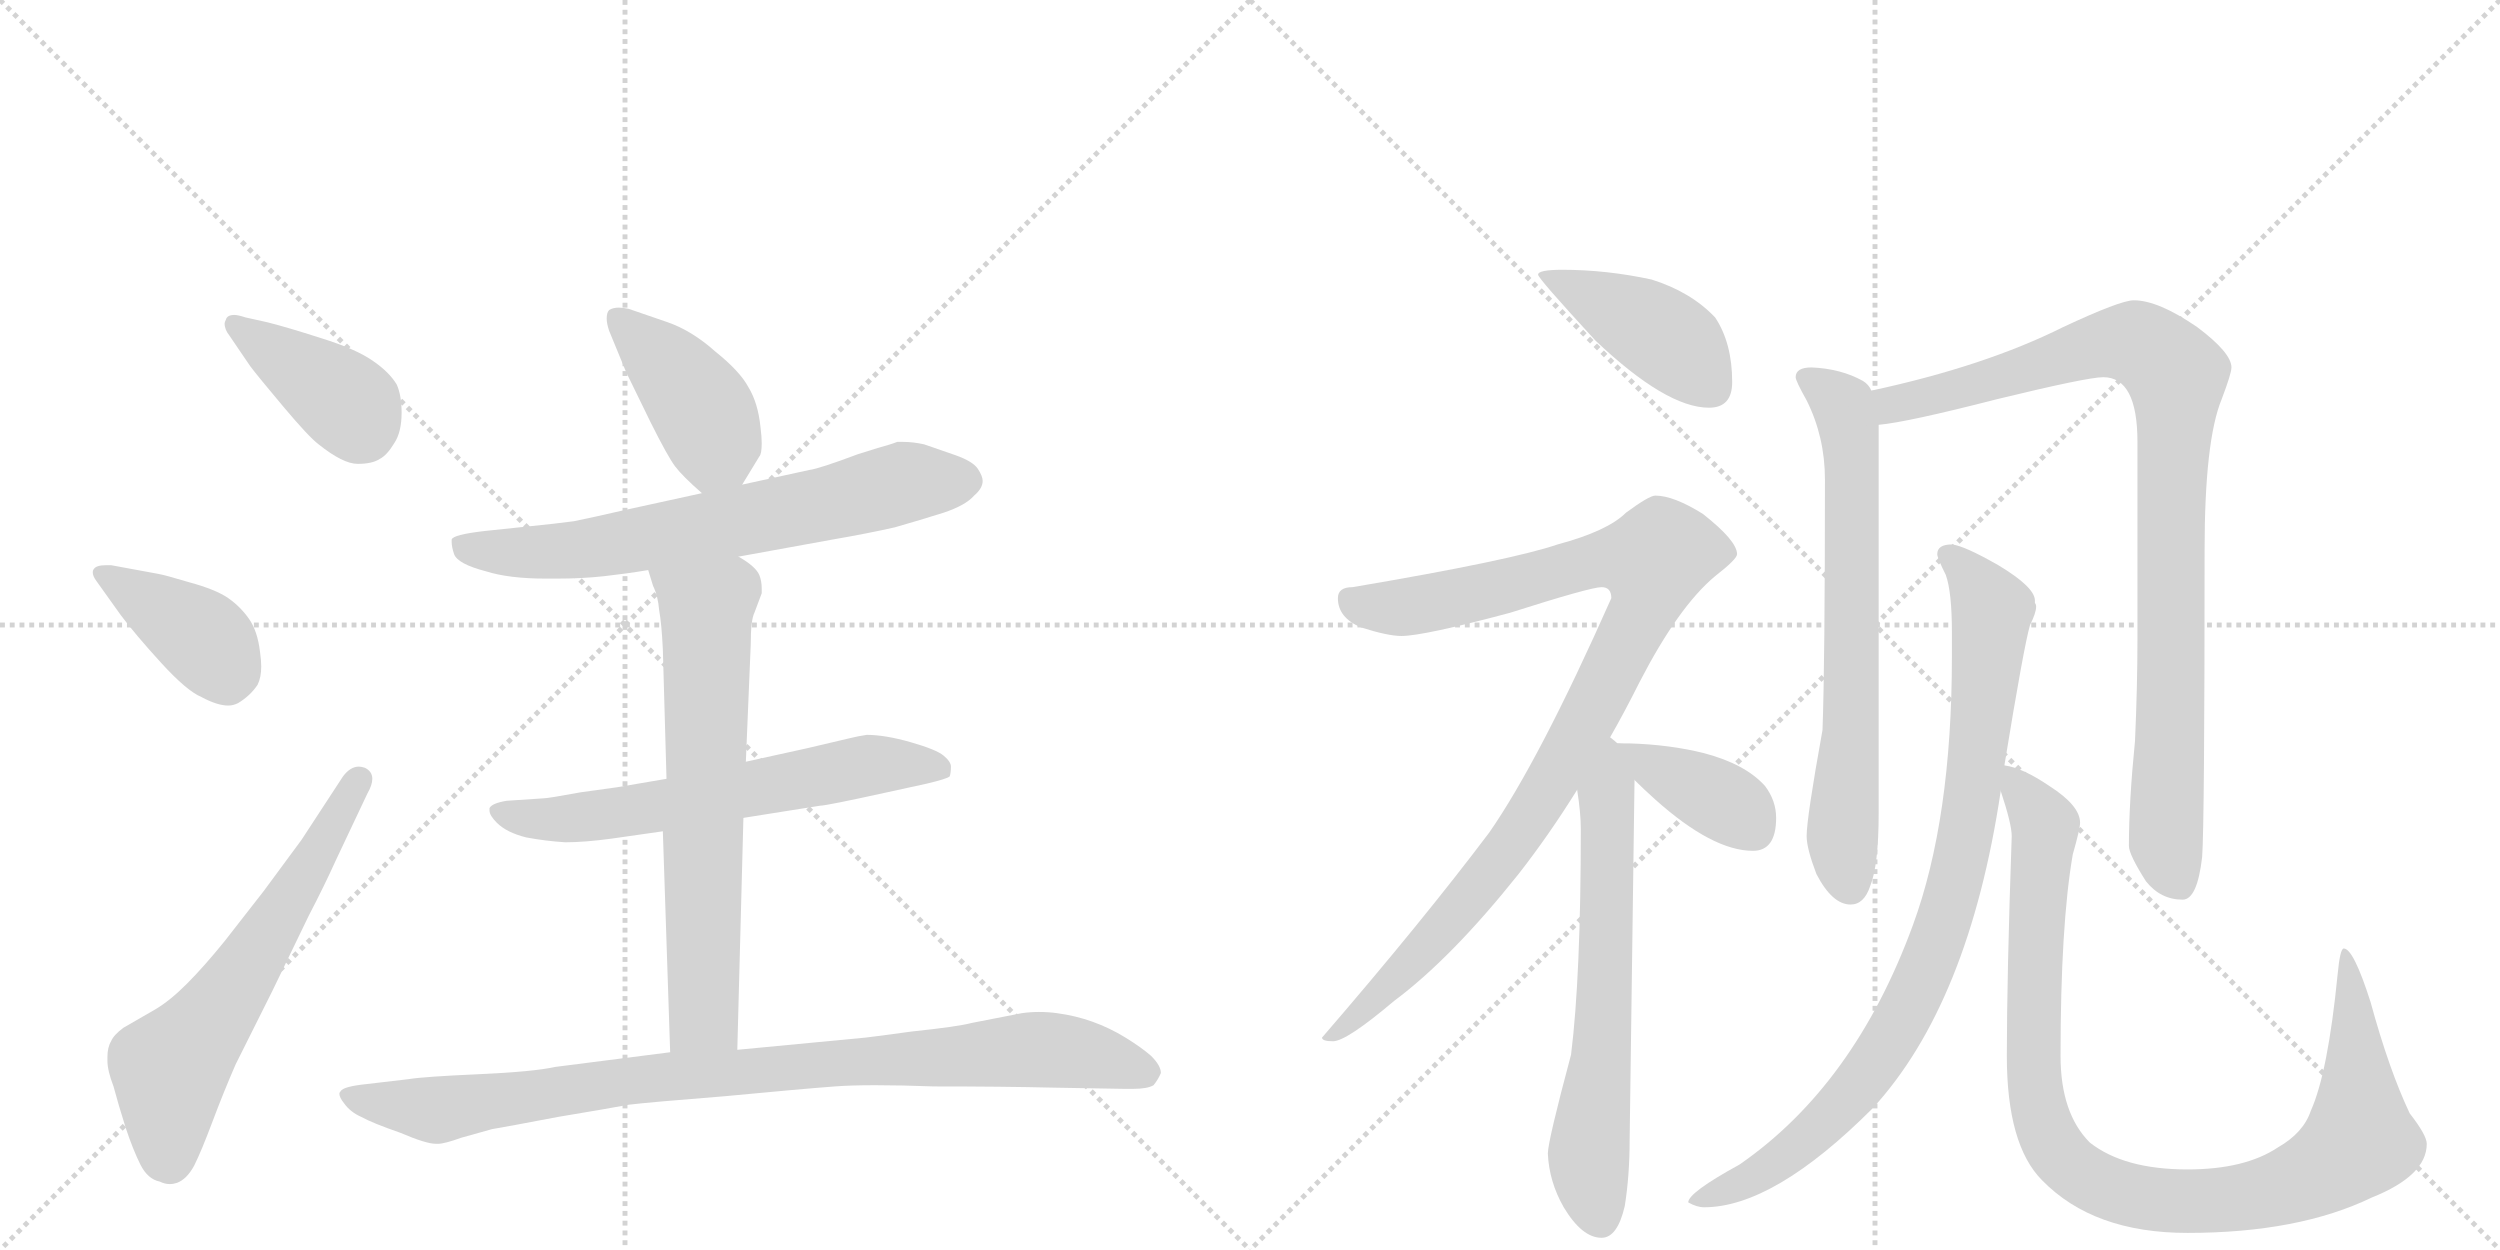 <svg version="1.1" viewBox="0 0 2048 1024" xmlns="http://www.w3.org/2000/svg">
  <g stroke="lightgray" stroke-dasharray="1,1" stroke-width="1" transform="scale(4, 4)">
    <line x1="0" y1="0" x2="256" y2="256"></line>
    <line x1="256" y1="0" x2="0" y2="256"></line>
    <line x1="128" y1="0" x2="128" y2="256"></line>
    <line x1="0" y1="128" x2="256" y2="128"></line>
    <line x1="256" y1="0" x2="512" y2="256"></line>
    <line x1="512" y1="0" x2="256" y2="256"></line>
    <line x1="384" y1="0" x2="384" y2="256"></line>
    <line x1="256" y1="128" x2="512" y2="128"></line>
  </g>
<g transform="scale(1, -1) translate(0, -850)">
   <style type="text/css">
    @keyframes keyframes0 {
      from {
       stroke: black;
       stroke-dashoffset: 393;
       stroke-width: 128;
       }
       56% {
       animation-timing-function: step-end;
       stroke: black;
       stroke-dashoffset: 0;
       stroke-width: 128;
       }
       to {
       stroke: black;
       stroke-width: 1024;
       }
       }
       #make-me-a-hanzi-animation-0 {
         animation: keyframes0 0.57s both;
         animation-delay: 0s;
         animation-timing-function: linear;
       }
    @keyframes keyframes1 {
      from {
       stroke: black;
       stroke-dashoffset: 392;
       stroke-width: 128;
       }
       56% {
       animation-timing-function: step-end;
       stroke: black;
       stroke-dashoffset: 0;
       stroke-width: 128;
       }
       to {
       stroke: black;
       stroke-width: 1024;
       }
       }
       #make-me-a-hanzi-animation-1 {
         animation: keyframes1 0.569s both;
         animation-delay: 0.57s;
         animation-timing-function: linear;
       }
    @keyframes keyframes2 {
      from {
       stroke: black;
       stroke-dashoffset: 617;
       stroke-width: 128;
       }
       67% {
       animation-timing-function: step-end;
       stroke: black;
       stroke-dashoffset: 0;
       stroke-width: 128;
       }
       to {
       stroke: black;
       stroke-width: 1024;
       }
       }
       #make-me-a-hanzi-animation-2 {
         animation: keyframes2 0.752s both;
         animation-delay: 1.139s;
         animation-timing-function: linear;
       }
    @keyframes keyframes3 {
      from {
       stroke: black;
       stroke-dashoffset: 416;
       stroke-width: 128;
       }
       58% {
       animation-timing-function: step-end;
       stroke: black;
       stroke-dashoffset: 0;
       stroke-width: 128;
       }
       to {
       stroke: black;
       stroke-width: 1024;
       }
       }
       #make-me-a-hanzi-animation-3 {
         animation: keyframes3 0.589s both;
         animation-delay: 1.891s;
         animation-timing-function: linear;
       }
    @keyframes keyframes4 {
      from {
       stroke: black;
       stroke-dashoffset: 680;
       stroke-width: 128;
       }
       69% {
       animation-timing-function: step-end;
       stroke: black;
       stroke-dashoffset: 0;
       stroke-width: 128;
       }
       to {
       stroke: black;
       stroke-width: 1024;
       }
       }
       #make-me-a-hanzi-animation-4 {
         animation: keyframes4 0.803s both;
         animation-delay: 2.479s;
         animation-timing-function: linear;
       }
    @keyframes keyframes5 {
      from {
       stroke: black;
       stroke-dashoffset: 625;
       stroke-width: 128;
       }
       67% {
       animation-timing-function: step-end;
       stroke: black;
       stroke-dashoffset: 0;
       stroke-width: 128;
       }
       to {
       stroke: black;
       stroke-width: 1024;
       }
       }
       #make-me-a-hanzi-animation-5 {
         animation: keyframes5 0.759s both;
         animation-delay: 3.283s;
         animation-timing-function: linear;
       }
    @keyframes keyframes6 {
      from {
       stroke: black;
       stroke-dashoffset: 668;
       stroke-width: 128;
       }
       68% {
       animation-timing-function: step-end;
       stroke: black;
       stroke-dashoffset: 0;
       stroke-width: 128;
       }
       to {
       stroke: black;
       stroke-width: 1024;
       }
       }
       #make-me-a-hanzi-animation-6 {
         animation: keyframes6 0.794s both;
         animation-delay: 4.042s;
         animation-timing-function: linear;
       }
    @keyframes keyframes7 {
      from {
       stroke: black;
       stroke-dashoffset: 918;
       stroke-width: 128;
       }
       75% {
       animation-timing-function: step-end;
       stroke: black;
       stroke-dashoffset: 0;
       stroke-width: 128;
       }
       to {
       stroke: black;
       stroke-width: 1024;
       }
       }
       #make-me-a-hanzi-animation-7 {
         animation: keyframes7 0.997s both;
         animation-delay: 4.835s;
         animation-timing-function: linear;
       }
    @keyframes keyframes8 {
      from {
       stroke: black;
       stroke-dashoffset: 424;
       stroke-width: 128;
       }
       58% {
       animation-timing-function: step-end;
       stroke: black;
       stroke-dashoffset: 0;
       stroke-width: 128;
       }
       to {
       stroke: black;
       stroke-width: 1024;
       }
       }
       #make-me-a-hanzi-animation-8 {
         animation: keyframes8 0.595s both;
         animation-delay: 5.832s;
         animation-timing-function: linear;
       }
    @keyframes keyframes9 {
      from {
       stroke: black;
       stroke-dashoffset: 983;
       stroke-width: 128;
       }
       76% {
       animation-timing-function: step-end;
       stroke: black;
       stroke-dashoffset: 0;
       stroke-width: 128;
       }
       to {
       stroke: black;
       stroke-width: 1024;
       }
       }
       #make-me-a-hanzi-animation-9 {
         animation: keyframes9 1.05s both;
         animation-delay: 6.427s;
         animation-timing-function: linear;
       }
    @keyframes keyframes10 {
      from {
       stroke: black;
       stroke-dashoffset: 645;
       stroke-width: 128;
       }
       68% {
       animation-timing-function: step-end;
       stroke: black;
       stroke-dashoffset: 0;
       stroke-width: 128;
       }
       to {
       stroke: black;
       stroke-width: 1024;
       }
       }
       #make-me-a-hanzi-animation-10 {
         animation: keyframes10 0.775s both;
         animation-delay: 7.477s;
         animation-timing-function: linear;
       }
    @keyframes keyframes11 {
      from {
       stroke: black;
       stroke-dashoffset: 384;
       stroke-width: 128;
       }
       56% {
       animation-timing-function: step-end;
       stroke: black;
       stroke-dashoffset: 0;
       stroke-width: 128;
       }
       to {
       stroke: black;
       stroke-width: 1024;
       }
       }
       #make-me-a-hanzi-animation-11 {
         animation: keyframes11 0.562s both;
         animation-delay: 8.252s;
         animation-timing-function: linear;
       }
    @keyframes keyframes12 {
      from {
       stroke: black;
       stroke-dashoffset: 688;
       stroke-width: 128;
       }
       69% {
       animation-timing-function: step-end;
       stroke: black;
       stroke-dashoffset: 0;
       stroke-width: 128;
       }
       to {
       stroke: black;
       stroke-width: 1024;
       }
       }
       #make-me-a-hanzi-animation-12 {
         animation: keyframes12 0.81s both;
         animation-delay: 8.815s;
         animation-timing-function: linear;
       }
    @keyframes keyframes13 {
      from {
       stroke: black;
       stroke-dashoffset: 933;
       stroke-width: 128;
       }
       75% {
       animation-timing-function: step-end;
       stroke: black;
       stroke-dashoffset: 0;
       stroke-width: 128;
       }
       to {
       stroke: black;
       stroke-width: 1024;
       }
       }
       #make-me-a-hanzi-animation-13 {
         animation: keyframes13 1.009s both;
         animation-delay: 9.625s;
         animation-timing-function: linear;
       }
    @keyframes keyframes14 {
      from {
       stroke: black;
       stroke-dashoffset: 891;
       stroke-width: 128;
       }
       74% {
       animation-timing-function: step-end;
       stroke: black;
       stroke-dashoffset: 0;
       stroke-width: 128;
       }
       to {
       stroke: black;
       stroke-width: 1024;
       }
       }
       #make-me-a-hanzi-animation-14 {
         animation: keyframes14 0.975s both;
         animation-delay: 10.634s;
         animation-timing-function: linear;
       }
    @keyframes keyframes15 {
      from {
       stroke: black;
       stroke-dashoffset: 1004;
       stroke-width: 128;
       }
       77% {
       animation-timing-function: step-end;
       stroke: black;
       stroke-dashoffset: 0;
       stroke-width: 128;
       }
       to {
       stroke: black;
       stroke-width: 1024;
       }
       }
       #make-me-a-hanzi-animation-15 {
         animation: keyframes15 1.067s both;
         animation-delay: 11.609s;
         animation-timing-function: linear;
       }
</style>
<path d="M 205 550 Q 211 542 232 517 Q 253 492 261 486 Q 281 470 293 470 Q 305 470 311 474 Q 317 477 323 487 Q 329 496 329 512 Q 329 526 325 535 Q 319 545 306 554 Q 292 564 263 573 Q 235 582 219 586 L 201 590 Q 195 592 192 592 Q 186 592 185 588 Q 184 586 184 585 Q 184 580 188 575 L 205 550 Z" fill="lightgray"></path> 
<path d="M 99 346 Q 111 330 132 307 Q 153 284 165 279 Q 178 272 187 272 Q 191 272 195 274 Q 205 280 211 289 Q 214 295 214 304 Q 214 309 213 316 Q 211 333 204 343 Q 197 353 187 360 Q 177 367 155 373 Q 135 379 129 380 L 91 387 L 87 387 Q 79 387 77 384 Q 76 383 76 381 Q 76 378 79 374 L 99 346 Z" fill="lightgray"></path> 
<path d="M 247 162 L 216 120 L 184 79 Q 167 58 153 44 Q 139 30 127 23 L 101 8 Q 93 2 91 -3 Q 88 -8 88 -16 L 88 -19 Q 88 -27 93 -40 Q 97 -55 103 -74 Q 109 -92 115 -104 Q 121 -116 131 -118 Q 135 -120 139 -120 Q 142 -120 145 -119 Q 153 -116 159 -105 Q 165 -93 174 -69 Q 183 -45 193 -22 L 223 38 L 253 100 Q 266 125 275 145 L 301 200 Q 305 207 305 212 Q 305 218 299 221 Q 296 222 294 222 Q 287 222 281 214 L 247 162 Z" fill="lightgray"></path> 
<path d="M 608 453 L 622 476 Q 624 478 624 487 Q 624 492 623 500 Q 621 520 613 533 Q 606 546 586 562 Q 567 579 547 586 L 515 597 Q 510 598 507 598 Q 502 598 499 596 Q 497 594 497 589 Q 497 585 499 579 L 513 545 L 533 504 Q 547 476 553 468 Q 559 460 575 446 C 594 429 594 429 608 453 Z" fill="lightgray"></path> 
<path d="M 605 394 L 682 408 Q 711 413 733 418 Q 754 424 773 430 Q 791 436 798 444 Q 805 450 805 456 Q 805 460 801 466 Q 797 472 783 477 L 757 486 Q 748 488 740 488 L 735 488 Q 730 486 719 483 L 703 478 Q 671 466 663 465 L 608 453 L 575 446 L 511 432 Q 485 426 470 423 Q 455 421 435 419 L 397 415 Q 371 412 370 408 L 370 406 Q 370 402 372 396 Q 375 388 398 382 Q 417 376 447 376 L 456 376 Q 477 376 495 378 Q 513 380 531 383 L 605 394 Z" fill="lightgray"></path> 
<path d="M 609 180 L 672 190 Q 677 190 727 201 L 759 208 Q 776 212 778 214 Q 779 217 779 222 Q 779 226 773 231 Q 767 236 746 242 Q 725 248 710 248 Q 703 247 695 245 L 661 237 L 611 226 L 546 212 L 505 205 L 476 201 Q 449 196 445 196 L 415 194 Q 403 192 401 188 L 401 186 Q 401 182 407 176 Q 415 168 431 164 Q 447 161 463 160 Q 479 160 501 163 L 543 169 L 609 180 Z" fill="lightgray"></path> 
<path d="M 543 169 L 549 -12 C 550 -42 603 -40 604 -10 L 609 180 L 611 226 L 615 322 Q 615 342 618 348 L 624 364 L 624 368 Q 624 374 622 379 Q 619 386 605 394 C 580 411 522 412 531 383 L 535 370 Q 539 362 540 350 Q 542 339 543 318 L 546 212 L 543 169 Z" fill="lightgray"></path> 
<path d="M 549 -12 L 455 -24 Q 437 -28 392 -30 Q 347 -32 335 -34 L 301 -38 Q 281 -40 279 -44 Q 278 -45 278 -46 Q 278 -49 282 -54 Q 287 -61 296 -65 Q 305 -70 328 -78 Q 349 -87 357 -87 L 359 -87 Q 364 -87 378 -82 L 403 -75 Q 415 -73 457 -65 Q 499 -58 515 -55 Q 531 -53 594 -48 Q 657 -42 684 -40 Q 697 -39 717 -39 Q 738 -39 765 -40 Q 821 -40 863 -41 L 921 -42 L 928 -42 Q 940 -42 945 -39 Q 949 -34 951 -29 Q 951 -23 943 -15 Q 935 -8 922 0 Q 909 8 895 13 Q 881 18 866 20 Q 859 21 851 21 Q 844 21 837 20 L 796 12 Q 785 9 747 5 Q 710 0 709 0 L 604 -10 L 549 -12 Z" fill="lightgray"></path> 
<path d="M 1280 629 Q 1260 629 1260 625 Q 1260 622 1307 571 Q 1365 516 1400 516 Q 1419 516 1419 537 Q 1419 569 1405 590 Q 1385 611 1353 621 Q 1316 629 1280 629 Z" fill="lightgray"></path> 
<path d="M 1356 444 Q 1351 444 1332 430 Q 1317 415 1276 404 Q 1238 391 1108 369 Q 1096 369 1096 360 Q 1096 344 1115 336 Q 1137 329 1148 329 Q 1166 329 1237 348 Q 1303 369 1312 369 Q 1320 369 1320 360 Q 1261 227 1220 168 Q 1165 95 1083 0 Q 1083 -3 1092 -3 Q 1103 -3 1142 30 Q 1189 65 1244 134 Q 1269 166 1292 203 L 1319 246 Q 1331 267 1343 291 Q 1375 353 1405 378 Q 1423 392 1423 396 Q 1423 407 1395 429 Q 1371 444 1356 444 Z" fill="lightgray"></path> 
<path d="M 1292 203 Q 1295 184 1295 171 Q 1295 50 1287 -14 Q 1268 -85 1268 -95 Q 1269 -118 1281 -139 Q 1296 -164 1312 -164 Q 1325 -164 1331 -138 Q 1335 -113 1335 -84 L 1339 211 C 1339 240 1339 240 1325 241 Q 1323 243 1319 246 C 1300 269 1288 233 1292 203 Z" fill="lightgray"></path> 
<path d="M 1339 211 Q 1346 204 1356 195 Q 1403 153 1436 153 Q 1455 153 1455 180 Q 1455 194 1446 206 Q 1430 224 1396 233 Q 1368 240 1335 241 L 1325 241 C 1308 241 1318 232 1339 211 Z" fill="lightgray"></path> 
<path d="M 1484 549 Q 1471 549 1471 541 Q 1471 538 1480 522 Q 1495 492 1495 457 Q 1495 306 1493 252 Q 1480 180 1480 165 Q 1480 155 1488 134 Q 1501 109 1516 109 Q 1527 109 1532 124 Q 1539 141 1539 184 L 1539 502 L 1533 530 Q 1531 535 1526 538 Q 1508 548 1484 549 Z" fill="lightgray"></path> 
<path d="M 1539 502 Q 1562 504 1636 523 Q 1710 541 1723 541 Q 1751 541 1751 488 L 1751 326 Q 1751 288 1749 243 Q 1744 193 1744 157 Q 1744 150 1758 128 Q 1770 113 1788 113 Q 1800 113 1804 148 Q 1806 176 1806 399 Q 1806 489 1820 523 Q 1828 544 1828 549 Q 1828 561 1800 582 Q 1768 604 1748 604 Q 1737 604 1690 582 Q 1626 550 1533 530 C 1504 523 1509 497 1539 502 Z" fill="lightgray"></path> 
<path d="M 1599 404 Q 1587 404 1587 396 Q 1587 393 1594 379 Q 1599 365 1599 332 L 1599 312 Q 1599 179 1567 92 Q 1519 -39 1425 -104 Q 1383 -127 1383 -135 Q 1390 -139 1396 -139 Q 1453 -139 1534 -58 Q 1613 28 1639 202 L 1642 223 Q 1658 321 1663 338 Q 1668 348 1668 353 Q 1668 355 1667 356 L 1667 358 Q 1667 369 1637 387 Q 1609 403 1599 404 Z" fill="lightgray"></path> 
<path d="M 1639 202 Q 1648 175 1648 165 Q 1644 50 1644 -15 Q 1644 -88 1673 -117 Q 1715 -160 1792 -160 Q 1883 -160 1943 -131 Q 1988 -113 1988 -87 Q 1988 -80 1974 -62 Q 1957 -26 1942 29 Q 1928 73 1920 73 Q 1917 73 1915 52 Q 1907 -29 1893 -60 Q 1887 -78 1866 -90 Q 1839 -108 1792 -108 Q 1740 -108 1712 -86 Q 1688 -62 1688 -15 Q 1688 92 1698 150 Q 1704 171 1704 176 Q 1704 190 1679 206 Q 1657 221 1642 223 C 1632 227 1632 227 1639 202 Z" fill="lightgray"></path> 
      <clipPath id="make-me-a-hanzi-clip-0">
      <path d="M 205 550 Q 211 542 232 517 Q 253 492 261 486 Q 281 470 293 470 Q 305 470 311 474 Q 317 477 323 487 Q 329 496 329 512 Q 329 526 325 535 Q 319 545 306 554 Q 292 564 263 573 Q 235 582 219 586 L 201 590 Q 195 592 192 592 Q 186 592 185 588 Q 184 586 184 585 Q 184 580 188 575 L 205 550 Z" fill="lightgray"></path>
      </clipPath>
      <path clip-path="url(#make-me-a-hanzi-clip-0)" d="M 192 584 L 273 529 L 297 498 " fill="none" id="make-me-a-hanzi-animation-0" stroke-dasharray="265 530" stroke-linecap="round"></path>

      <clipPath id="make-me-a-hanzi-clip-1">
      <path d="M 99 346 Q 111 330 132 307 Q 153 284 165 279 Q 178 272 187 272 Q 191 272 195 274 Q 205 280 211 289 Q 214 295 214 304 Q 214 309 213 316 Q 211 333 204 343 Q 197 353 187 360 Q 177 367 155 373 Q 135 379 129 380 L 91 387 L 87 387 Q 79 387 77 384 Q 76 383 76 381 Q 76 378 79 374 L 99 346 Z" fill="lightgray"></path>
      </clipPath>
      <path clip-path="url(#make-me-a-hanzi-clip-1)" d="M 84 380 L 164 329 L 186 294 " fill="none" id="make-me-a-hanzi-animation-1" stroke-dasharray="264 528" stroke-linecap="round"></path>

      <clipPath id="make-me-a-hanzi-clip-2">
      <path d="M 247 162 L 216 120 L 184 79 Q 167 58 153 44 Q 139 30 127 23 L 101 8 Q 93 2 91 -3 Q 88 -8 88 -16 L 88 -19 Q 88 -27 93 -40 Q 97 -55 103 -74 Q 109 -92 115 -104 Q 121 -116 131 -118 Q 135 -120 139 -120 Q 142 -120 145 -119 Q 153 -116 159 -105 Q 165 -93 174 -69 Q 183 -45 193 -22 L 223 38 L 253 100 Q 266 125 275 145 L 301 200 Q 305 207 305 212 Q 305 218 299 221 Q 296 222 294 222 Q 287 222 281 214 L 247 162 Z" fill="lightgray"></path>
      </clipPath>
      <path clip-path="url(#make-me-a-hanzi-clip-2)" d="M 139 -102 L 139 -26 L 187 34 L 295 212 " fill="none" id="make-me-a-hanzi-animation-2" stroke-dasharray="489 978" stroke-linecap="round"></path>

      <clipPath id="make-me-a-hanzi-clip-3">
      <path d="M 608 453 L 622 476 Q 624 478 624 487 Q 624 492 623 500 Q 621 520 613 533 Q 606 546 586 562 Q 567 579 547 586 L 515 597 Q 510 598 507 598 Q 502 598 499 596 Q 497 594 497 589 Q 497 585 499 579 L 513 545 L 533 504 Q 547 476 553 468 Q 559 460 575 446 C 594 429 594 429 608 453 Z" fill="lightgray"></path>
      </clipPath>
      <path clip-path="url(#make-me-a-hanzi-clip-3)" d="M 505 591 L 542 556 L 578 510 L 586 484 L 577 462 " fill="none" id="make-me-a-hanzi-animation-3" stroke-dasharray="288 576" stroke-linecap="round"></path>

      <clipPath id="make-me-a-hanzi-clip-4">
      <path d="M 605 394 L 682 408 Q 711 413 733 418 Q 754 424 773 430 Q 791 436 798 444 Q 805 450 805 456 Q 805 460 801 466 Q 797 472 783 477 L 757 486 Q 748 488 740 488 L 735 488 Q 730 486 719 483 L 703 478 Q 671 466 663 465 L 608 453 L 575 446 L 511 432 Q 485 426 470 423 Q 455 421 435 419 L 397 415 Q 371 412 370 408 L 370 406 Q 370 402 372 396 Q 375 388 398 382 Q 417 376 447 376 L 456 376 Q 477 376 495 378 Q 513 380 531 383 L 605 394 Z" fill="lightgray"></path>
      </clipPath>
      <path clip-path="url(#make-me-a-hanzi-clip-4)" d="M 375 407 L 394 398 L 462 398 L 669 435 L 741 455 L 791 456 " fill="none" id="make-me-a-hanzi-animation-4" stroke-dasharray="552 1104" stroke-linecap="round"></path>

      <clipPath id="make-me-a-hanzi-clip-5">
      <path d="M 609 180 L 672 190 Q 677 190 727 201 L 759 208 Q 776 212 778 214 Q 779 217 779 222 Q 779 226 773 231 Q 767 236 746 242 Q 725 248 710 248 Q 703 247 695 245 L 661 237 L 611 226 L 546 212 L 505 205 L 476 201 Q 449 196 445 196 L 415 194 Q 403 192 401 188 L 401 186 Q 401 182 407 176 Q 415 168 431 164 Q 447 161 463 160 Q 479 160 501 163 L 543 169 L 609 180 Z" fill="lightgray"></path>
      </clipPath>
      <path clip-path="url(#make-me-a-hanzi-clip-5)" d="M 410 187 L 429 179 L 459 179 L 714 223 L 773 219 " fill="none" id="make-me-a-hanzi-animation-5" stroke-dasharray="497 994" stroke-linecap="round"></path>

      <clipPath id="make-me-a-hanzi-clip-6">
      <path d="M 543 169 L 549 -12 C 550 -42 603 -40 604 -10 L 609 180 L 611 226 L 615 322 Q 615 342 618 348 L 624 364 L 624 368 Q 624 374 622 379 Q 619 386 605 394 C 580 411 522 412 531 383 L 535 370 Q 539 362 540 350 Q 542 339 543 318 L 546 212 L 543 169 Z" fill="lightgray"></path>
      </clipPath>
      <path clip-path="url(#make-me-a-hanzi-clip-6)" d="M 539 378 L 579 351 L 577 18 L 556 -4 " fill="none" id="make-me-a-hanzi-animation-6" stroke-dasharray="540 1080" stroke-linecap="round"></path>

      <clipPath id="make-me-a-hanzi-clip-7">
      <path d="M 549 -12 L 455 -24 Q 437 -28 392 -30 Q 347 -32 335 -34 L 301 -38 Q 281 -40 279 -44 Q 278 -45 278 -46 Q 278 -49 282 -54 Q 287 -61 296 -65 Q 305 -70 328 -78 Q 349 -87 357 -87 L 359 -87 Q 364 -87 378 -82 L 403 -75 Q 415 -73 457 -65 Q 499 -58 515 -55 Q 531 -53 594 -48 Q 657 -42 684 -40 Q 697 -39 717 -39 Q 738 -39 765 -40 Q 821 -40 863 -41 L 921 -42 L 928 -42 Q 940 -42 945 -39 Q 949 -34 951 -29 Q 951 -23 943 -15 Q 935 -8 922 0 Q 909 8 895 13 Q 881 18 866 20 Q 859 21 851 21 Q 844 21 837 20 L 796 12 Q 785 9 747 5 Q 710 0 709 0 L 604 -10 L 549 -12 Z" fill="lightgray"></path>
      </clipPath>
      <path clip-path="url(#make-me-a-hanzi-clip-7)" d="M 284 -48 L 357 -59 L 512 -35 L 836 -10 L 892 -14 L 940 -29 " fill="none" id="make-me-a-hanzi-animation-7" stroke-dasharray="790 1580" stroke-linecap="round"></path>

      <clipPath id="make-me-a-hanzi-clip-8">
      <path d="M 1280 629 Q 1260 629 1260 625 Q 1260 622 1307 571 Q 1365 516 1400 516 Q 1419 516 1419 537 Q 1419 569 1405 590 Q 1385 611 1353 621 Q 1316 629 1280 629 Z" fill="lightgray"></path>
      </clipPath>
      <path clip-path="url(#make-me-a-hanzi-clip-8)" d="M 1263 625 L 1358 578 L 1402 534 " fill="none" id="make-me-a-hanzi-animation-8" stroke-dasharray="296 592" stroke-linecap="round"></path>

      <clipPath id="make-me-a-hanzi-clip-9">
      <path d="M 1356 444 Q 1351 444 1332 430 Q 1317 415 1276 404 Q 1238 391 1108 369 Q 1096 369 1096 360 Q 1096 344 1115 336 Q 1137 329 1148 329 Q 1166 329 1237 348 Q 1303 369 1312 369 Q 1320 369 1320 360 Q 1261 227 1220 168 Q 1165 95 1083 0 Q 1083 -3 1092 -3 Q 1103 -3 1142 30 Q 1189 65 1244 134 Q 1269 166 1292 203 L 1319 246 Q 1331 267 1343 291 Q 1375 353 1405 378 Q 1423 392 1423 396 Q 1423 407 1395 429 Q 1371 444 1356 444 Z" fill="lightgray"></path>
      </clipPath>
      <path clip-path="url(#make-me-a-hanzi-clip-9)" d="M 1108 356 L 1157 353 L 1311 392 L 1354 390 L 1350 361 L 1335 328 L 1256 184 L 1174 80 L 1127 30 L 1101 8 L 1090 6 " fill="none" id="make-me-a-hanzi-animation-9" stroke-dasharray="855 1710" stroke-linecap="round"></path>

      <clipPath id="make-me-a-hanzi-clip-10">
      <path d="M 1292 203 Q 1295 184 1295 171 Q 1295 50 1287 -14 Q 1268 -85 1268 -95 Q 1269 -118 1281 -139 Q 1296 -164 1312 -164 Q 1325 -164 1331 -138 Q 1335 -113 1335 -84 L 1339 211 C 1339 240 1339 240 1325 241 Q 1323 243 1319 246 C 1300 269 1288 233 1292 203 Z" fill="lightgray"></path>
      </clipPath>
      <path clip-path="url(#make-me-a-hanzi-clip-10)" d="M 1318 239 L 1315 33 L 1301 -99 L 1311 -148 " fill="none" id="make-me-a-hanzi-animation-10" stroke-dasharray="517 1034" stroke-linecap="round"></path>

      <clipPath id="make-me-a-hanzi-clip-11">
      <path d="M 1339 211 Q 1346 204 1356 195 Q 1403 153 1436 153 Q 1455 153 1455 180 Q 1455 194 1446 206 Q 1430 224 1396 233 Q 1368 240 1335 241 L 1325 241 C 1308 241 1318 232 1339 211 Z" fill="lightgray"></path>
      </clipPath>
      <path clip-path="url(#make-me-a-hanzi-clip-11)" d="M 1330 237 L 1424 186 L 1437 169 " fill="none" id="make-me-a-hanzi-animation-11" stroke-dasharray="256 512" stroke-linecap="round"></path>

      <clipPath id="make-me-a-hanzi-clip-12">
      <path d="M 1484 549 Q 1471 549 1471 541 Q 1471 538 1480 522 Q 1495 492 1495 457 Q 1495 306 1493 252 Q 1480 180 1480 165 Q 1480 155 1488 134 Q 1501 109 1516 109 Q 1527 109 1532 124 Q 1539 141 1539 184 L 1539 502 L 1533 530 Q 1531 535 1526 538 Q 1508 548 1484 549 Z" fill="lightgray"></path>
      </clipPath>
      <path clip-path="url(#make-me-a-hanzi-clip-12)" d="M 1480 541 L 1510 518 L 1517 478 L 1517 256 L 1509 164 L 1515 125 " fill="none" id="make-me-a-hanzi-animation-12" stroke-dasharray="560 1120" stroke-linecap="round"></path>

      <clipPath id="make-me-a-hanzi-clip-13">
      <path d="M 1539 502 Q 1562 504 1636 523 Q 1710 541 1723 541 Q 1751 541 1751 488 L 1751 326 Q 1751 288 1749 243 Q 1744 193 1744 157 Q 1744 150 1758 128 Q 1770 113 1788 113 Q 1800 113 1804 148 Q 1806 176 1806 399 Q 1806 489 1820 523 Q 1828 544 1828 549 Q 1828 561 1800 582 Q 1768 604 1748 604 Q 1737 604 1690 582 Q 1626 550 1533 530 C 1504 523 1509 497 1539 502 Z" fill="lightgray"></path>
      </clipPath>
      <path clip-path="url(#make-me-a-hanzi-clip-13)" d="M 1542 510 L 1551 519 L 1730 569 L 1754 568 L 1783 543 L 1774 161 L 1784 128 " fill="none" id="make-me-a-hanzi-animation-13" stroke-dasharray="805 1610" stroke-linecap="round"></path>

      <clipPath id="make-me-a-hanzi-clip-14">
      <path d="M 1599 404 Q 1587 404 1587 396 Q 1587 393 1594 379 Q 1599 365 1599 332 L 1599 312 Q 1599 179 1567 92 Q 1519 -39 1425 -104 Q 1383 -127 1383 -135 Q 1390 -139 1396 -139 Q 1453 -139 1534 -58 Q 1613 28 1639 202 L 1642 223 Q 1658 321 1663 338 Q 1668 348 1668 353 Q 1668 355 1667 356 L 1667 358 Q 1667 369 1637 387 Q 1609 403 1599 404 Z" fill="lightgray"></path>
      </clipPath>
      <path clip-path="url(#make-me-a-hanzi-clip-14)" d="M 1596 396 L 1632 350 L 1609 160 L 1582 65 L 1551 2 L 1513 -51 L 1463 -97 L 1390 -136 " fill="none" id="make-me-a-hanzi-animation-14" stroke-dasharray="763 1526" stroke-linecap="round"></path>

      <clipPath id="make-me-a-hanzi-clip-15">
      <path d="M 1639 202 Q 1648 175 1648 165 Q 1644 50 1644 -15 Q 1644 -88 1673 -117 Q 1715 -160 1792 -160 Q 1883 -160 1943 -131 Q 1988 -113 1988 -87 Q 1988 -80 1974 -62 Q 1957 -26 1942 29 Q 1928 73 1920 73 Q 1917 73 1915 52 Q 1907 -29 1893 -60 Q 1887 -78 1866 -90 Q 1839 -108 1792 -108 Q 1740 -108 1712 -86 Q 1688 -62 1688 -15 Q 1688 92 1698 150 Q 1704 171 1704 176 Q 1704 190 1679 206 Q 1657 221 1642 223 C 1632 227 1632 227 1639 202 Z" fill="lightgray"></path>
      </clipPath>
      <path clip-path="url(#make-me-a-hanzi-clip-15)" d="M 1646 217 L 1675 172 L 1666 40 L 1670 -57 L 1683 -90 L 1726 -123 L 1767 -133 L 1833 -132 L 1889 -116 L 1933 -85 L 1928 35 L 1921 69 " fill="none" id="make-me-a-hanzi-animation-15" stroke-dasharray="876 1752" stroke-linecap="round"></path>

</g>
</svg>
